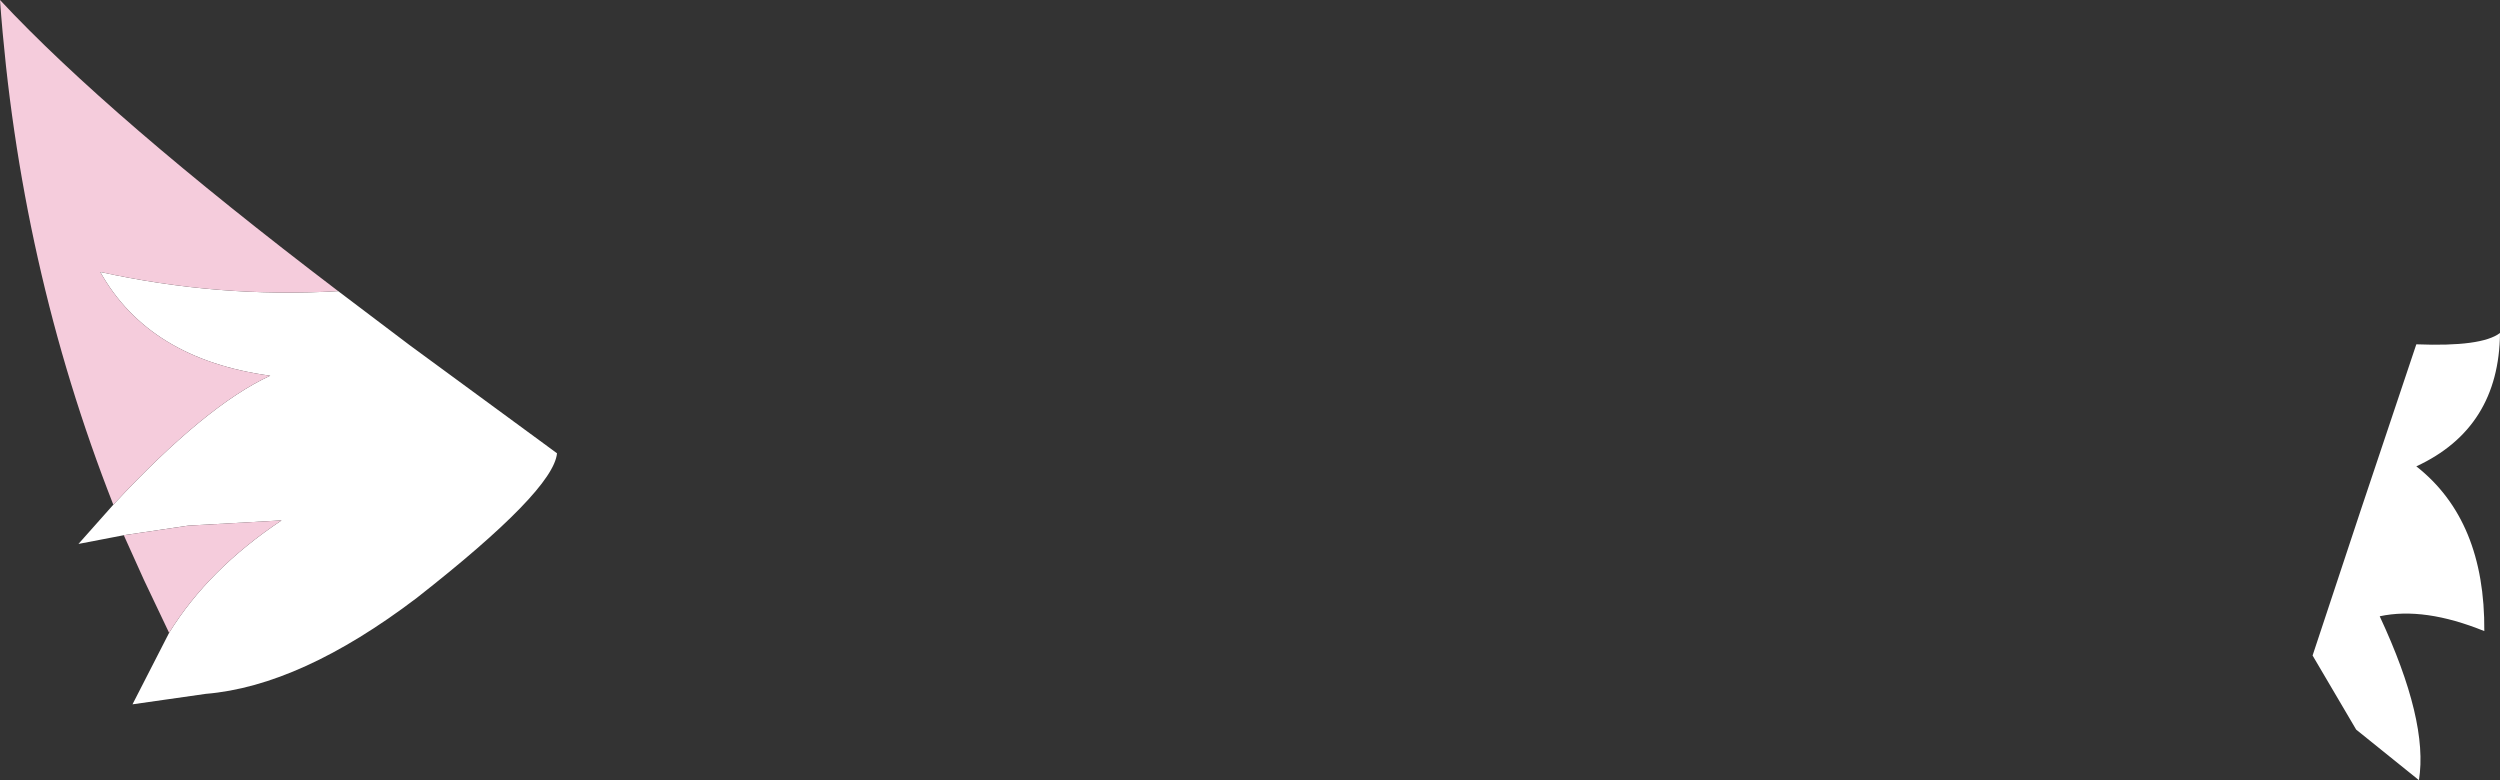 <?xml version="1.0" encoding="UTF-8" standalone="no"?>
<svg xmlns:xlink="http://www.w3.org/1999/xlink" height="44.75px" width="143.4px" xmlns="http://www.w3.org/2000/svg">
  <rect width="100%" height="100%" fill="#333333" stroke="none"/>
  <g transform="matrix(1.0, 0.0, 0.0, 1.0, 65.0, 57.85)">
    <path d="M73.6 -38.1 Q77.35 -37.95 78.4 -38.75 78.35 -33.3 73.6 -31.1 77.55 -28.0 77.5 -21.65 74.05 -23.05 71.5 -22.5 74.3 -16.5 73.75 -13.1 L70.15 -16.0 67.65 -20.25 70.4 -28.55 73.6 -38.1 M-55.3 -21.55 Q-53.05 -25.2 -48.85 -28.0 L-54.2 -27.7 -57.9 -27.15 -60.5 -26.65 -58.5 -28.9 Q-53.2 -34.6 -49.5 -36.3 -56.45 -37.25 -59.25 -42.25 -52.45 -40.75 -45.6 -41.15 L-41.5 -38.05 -33.05 -31.85 Q-33.25 -29.7 -41.1 -23.55 -47.75 -18.5 -53.2 -18.05 L-57.4 -17.45 -55.3 -21.55" fill="#ffffff" fill-rule="evenodd" stroke="none"/>
    <path d="M-57.9 -27.15 L-54.2 -27.7 -48.85 -28.0 Q-53.05 -25.2 -55.3 -21.55 L-56.75 -24.6 -57.9 -27.15 M-45.6 -41.15 Q-52.45 -40.75 -59.25 -42.25 -56.45 -37.25 -49.5 -36.3 -53.2 -34.6 -58.5 -28.9 -63.9 -42.65 -65.0 -57.85 -58.75 -51.15 -45.6 -41.15" fill="#f5ccdc" fill-rule="evenodd" stroke="none"/>
  </g>
</svg>
